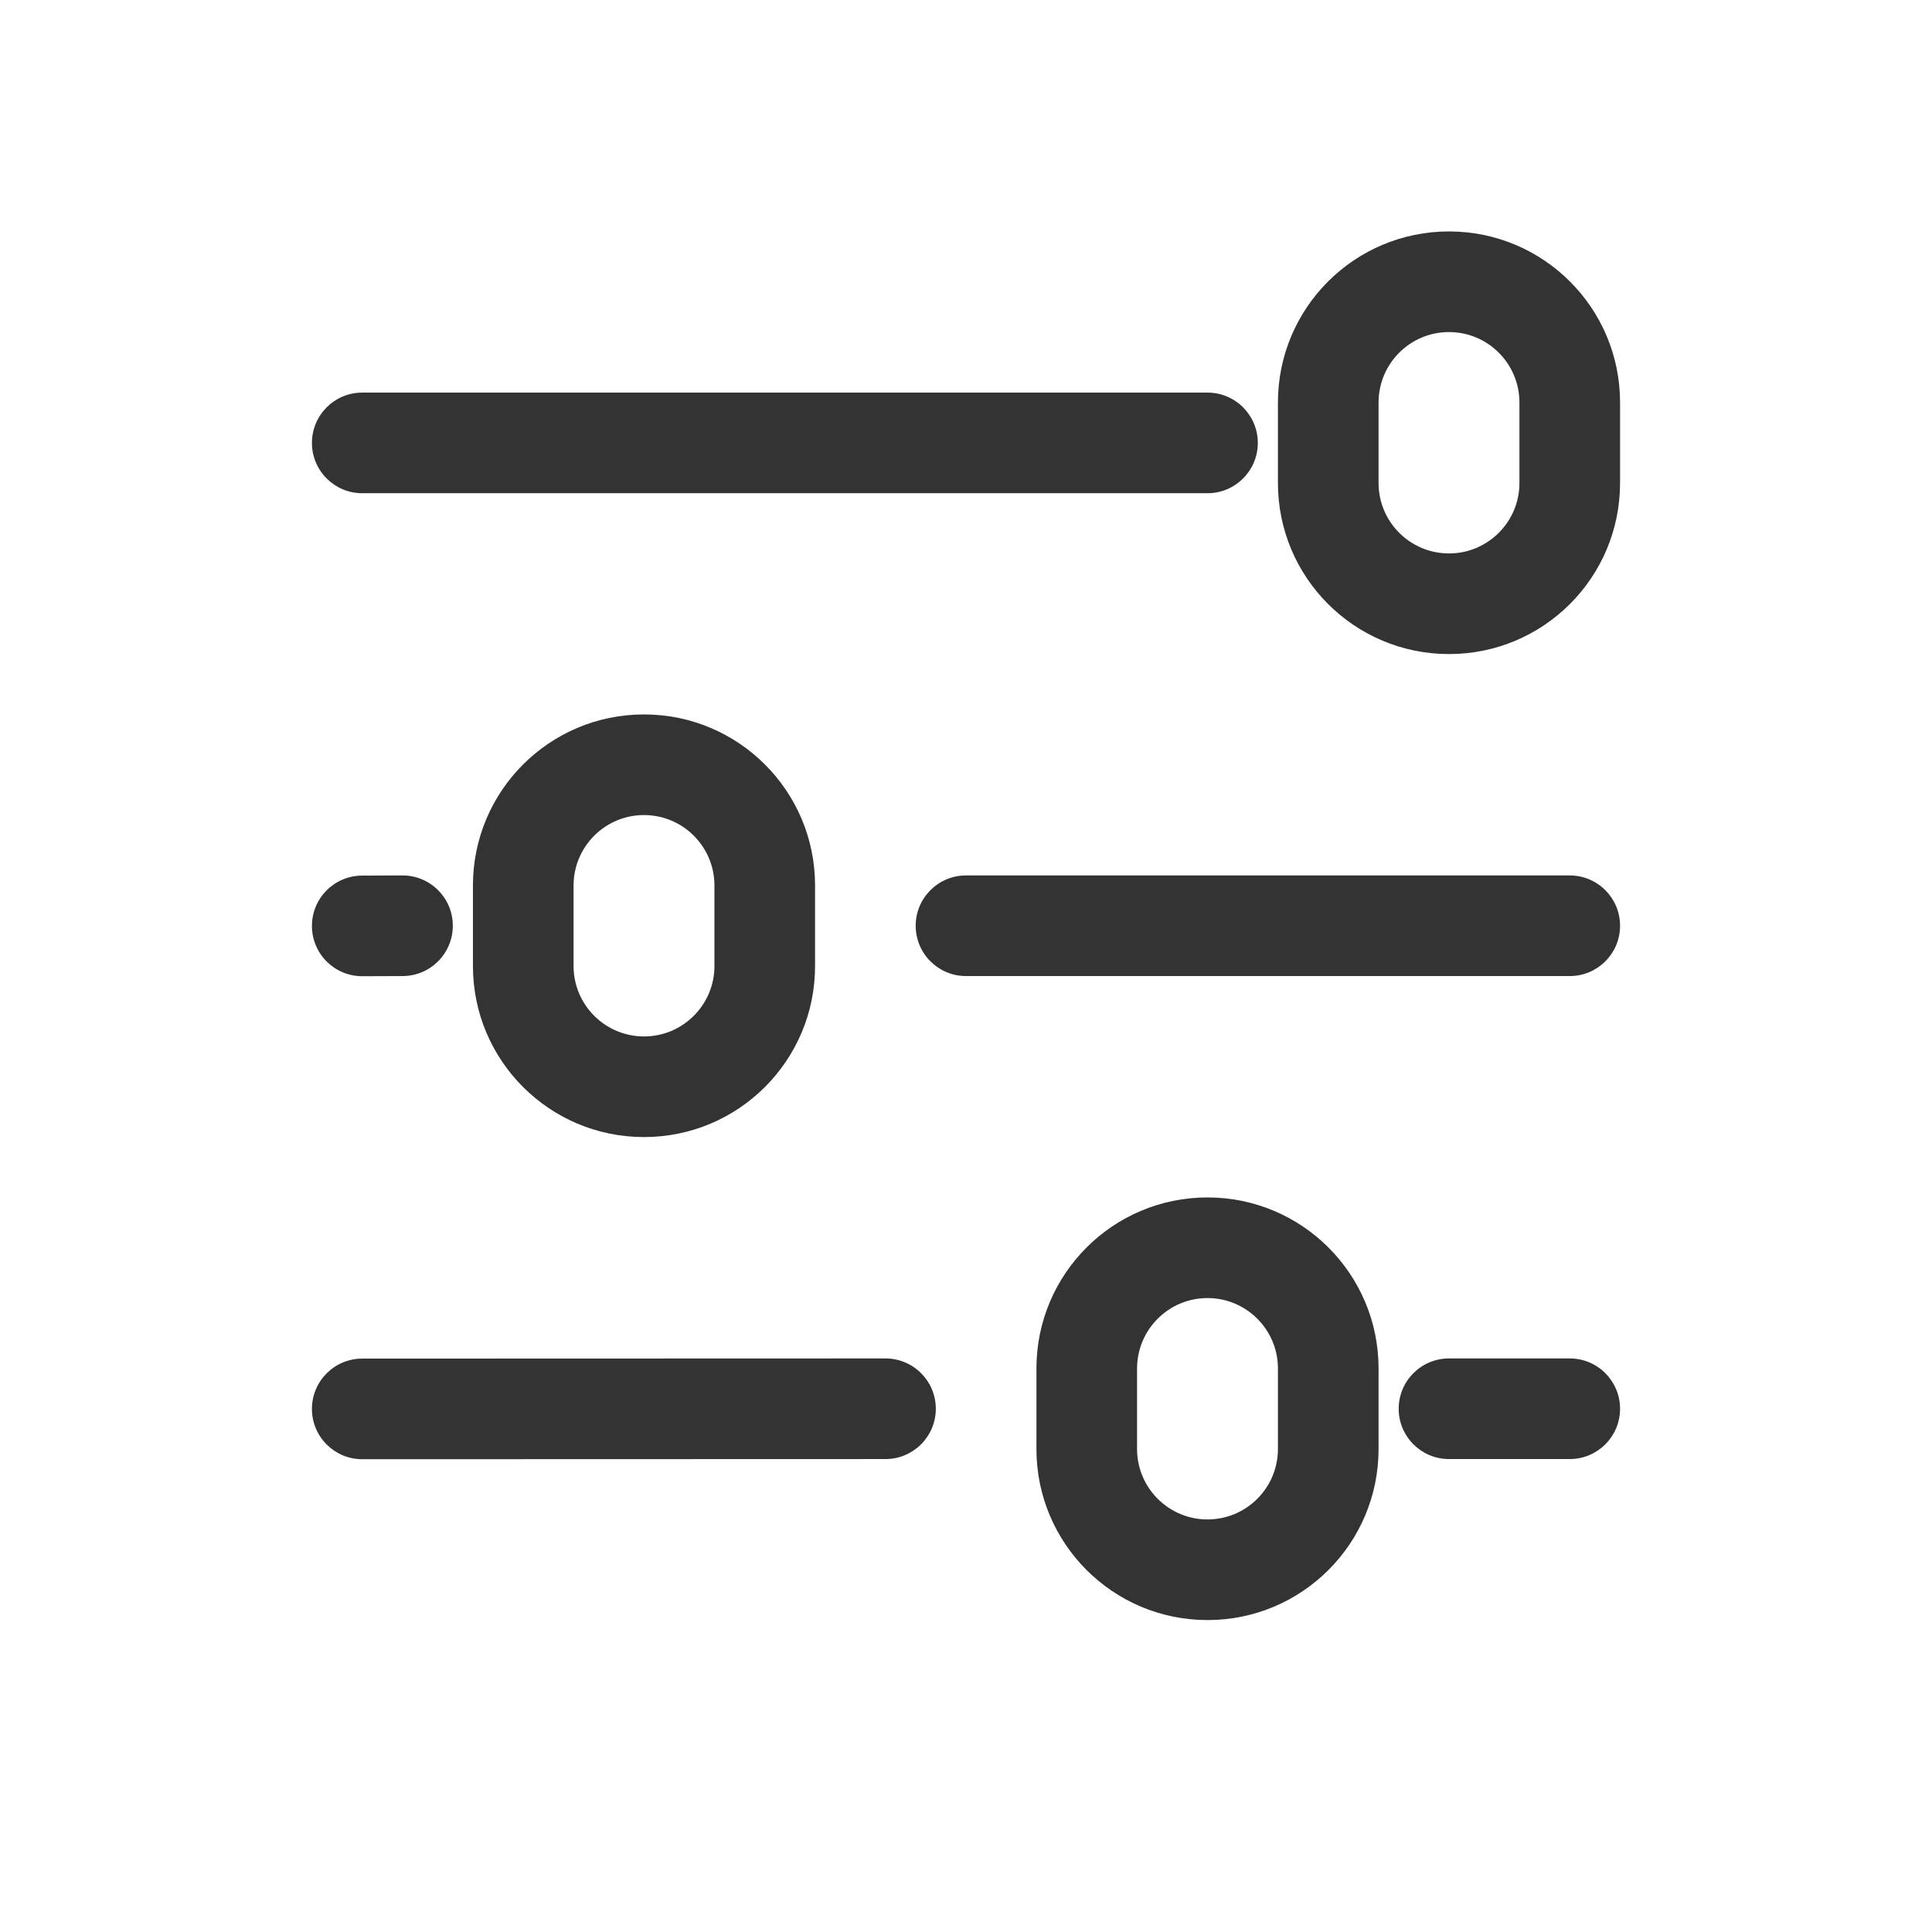 <svg width="24" height="24" viewBox="0 0 24 24" xmlns="http://www.w3.org/2000/svg"><path d="M15,14.875c-1.174,0 -2.125,0.951 -2.125,2.125l0,1c0,1.174 0.951,2.125 2.125,2.125c1.174,0 2.125,-0.951 2.125,-2.125l0,-1c0,-1.174 -0.951,-2.125 -2.125,-2.125Zm-0.875,2.125c0,-0.483 0.392,-0.875 0.875,-0.875c0.483,0 0.875,0.392 0.875,0.875l0,1c0,0.483 -0.392,0.875 -0.875,0.875c-0.483,0 -0.875,-0.392 -0.875,-0.875l0,-1Zm-9.625,1.127l6.5,-0.002c0.345,0 0.625,-0.28 0.625,-0.625c0,-0.345 -0.28,-0.625 -0.625,-0.625l-6.5,0.002c-0.345,0 -0.625,0.28 -0.625,0.625c0,0.345 0.28,0.625 0.625,0.625Zm15,-1.252c0.345,0 0.625,0.28 0.625,0.625c0,0.345 -0.28,0.625 -0.625,0.625l-1.5,0c-0.345,0 -0.625,-0.28 -0.625,-0.625c0,-0.345 0.28,-0.625 0.625,-0.625l1.5,0Zm-13.625,-5.875c0,-1.174 0.951,-2.125 2.125,-2.125c1.174,0 2.125,0.951 2.125,2.125l0,1c0,1.174 -0.951,2.125 -2.125,2.125c-1.174,0 -2.125,-0.951 -2.125,-2.125l0,-1Zm2.125,-0.875c-0.483,0 -0.875,0.392 -0.875,0.875l0,1c0,0.483 0.392,0.875 0.875,0.875c0.483,0 0.875,-0.392 0.875,-0.875l0,-1c0,-0.483 -0.392,-0.875 -0.875,-0.875Zm-2.998,2c0.346,-0.001 0.624,-0.282 0.623,-0.627c-0.001,-0.346 -0.282,-0.624 -0.627,-0.623l-0.5,0.002c-0.346,0.001 -0.624,0.282 -0.623,0.627c0.001,0.346 0.282,0.624 0.627,0.623l0.5,-0.002Zm14.498,-1.25c0.345,0 0.625,0.28 0.625,0.625c0,0.345 -0.28,0.625 -0.625,0.625l-7.5,0c-0.345,0 -0.625,-0.28 -0.625,-0.625c0,-0.345 0.28,-0.625 0.625,-0.625l7.5,0Zm-1.5,-8c-1.174,0 -2.125,0.951 -2.125,2.125l0,1c0,1.174 0.951,2.125 2.125,2.125c1.174,0 2.125,-0.951 2.125,-2.125l0,-1c0,-1.174 -0.951,-2.125 -2.125,-2.125Zm-0.875,2.125c0,-0.483 0.392,-0.875 0.875,-0.875c0.483,0 0.875,0.392 0.875,0.875l0,1c0,0.483 -0.392,0.875 -0.875,0.875c-0.483,0 -0.875,-0.392 -0.875,-0.875l0,-1Zm-2.125,1.127l-10.5,0c-0.345,0 -0.625,-0.28 -0.625,-0.625c0,-0.345 0.28,-0.625 0.625,-0.625l10.5,0c0.345,0 0.625,0.28 0.625,0.625c0,0.345 -0.28,0.625 -0.625,0.625Z" style="fill:#333;"/></svg>
